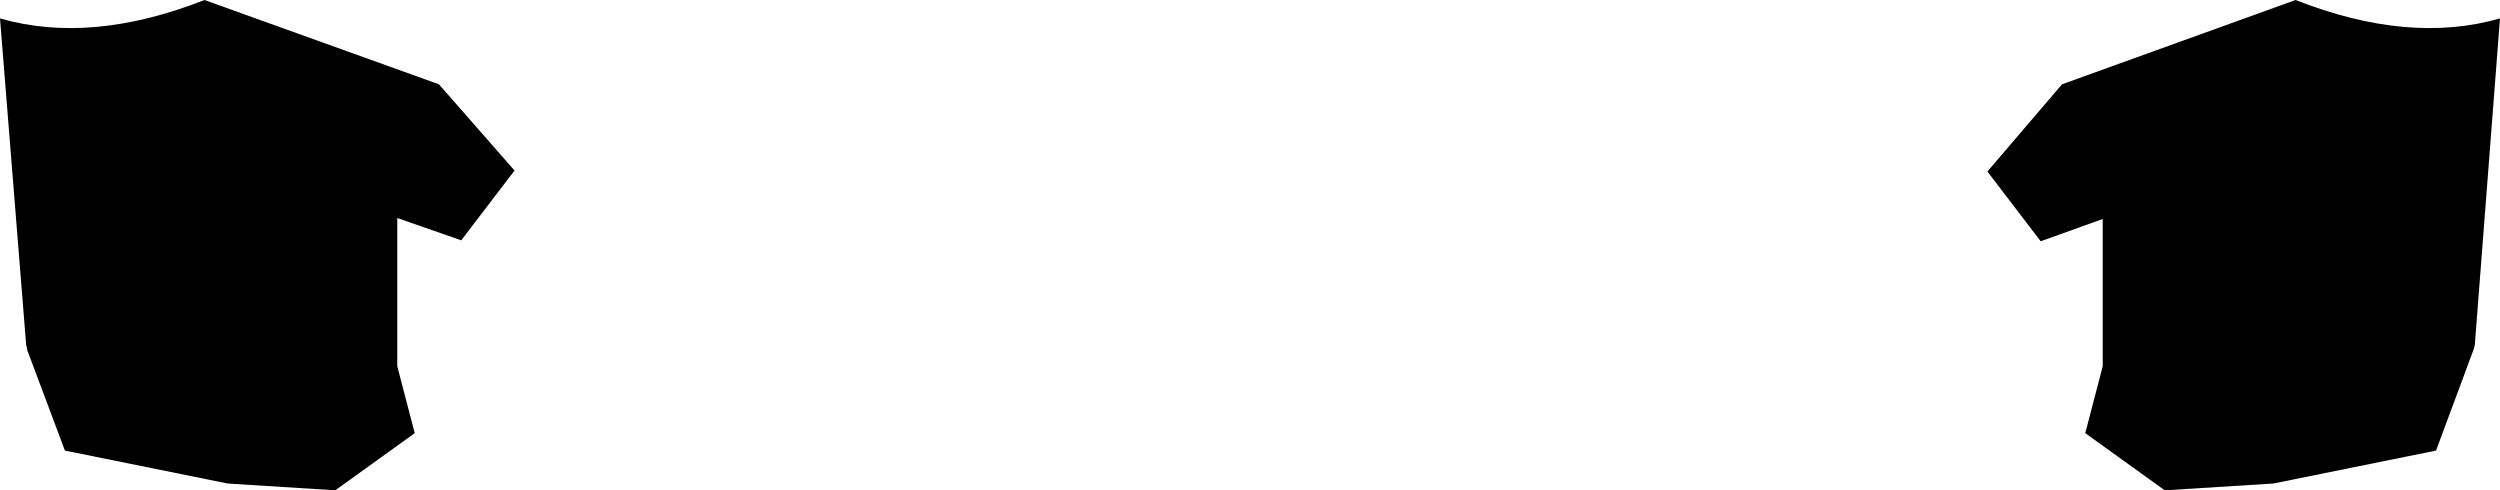 <?xml version="1.0" encoding="UTF-8" standalone="no"?>
<svg xmlns:xlink="http://www.w3.org/1999/xlink" height="25.3px" width="129.0px" xmlns="http://www.w3.org/2000/svg">
  <g transform="matrix(1.0, 0.0, 0.0, 1.0, -335.45, -358.1)">
    <path d="M359.25 370.5 L355.95 369.35 355.95 377.0 356.85 380.45 352.75 383.4 347.2 383.05 338.8 381.35 336.85 376.15 336.85 376.1 336.8 375.9 335.45 359.05 Q340.15 360.4 346.0 358.1 L358.1 362.45 362.0 366.9 359.25 370.5 M443.95 369.4 L440.75 370.55 438.0 366.95 441.85 362.45 453.9 358.1 Q459.75 360.4 464.45 359.05 L463.15 375.9 463.1 376.1 461.15 381.35 452.75 383.05 447.15 383.4 443.05 380.45 443.95 377.0 443.95 369.4" fill="#000000" fill-rule="evenodd" stroke="none"/>
  </g>
</svg>

